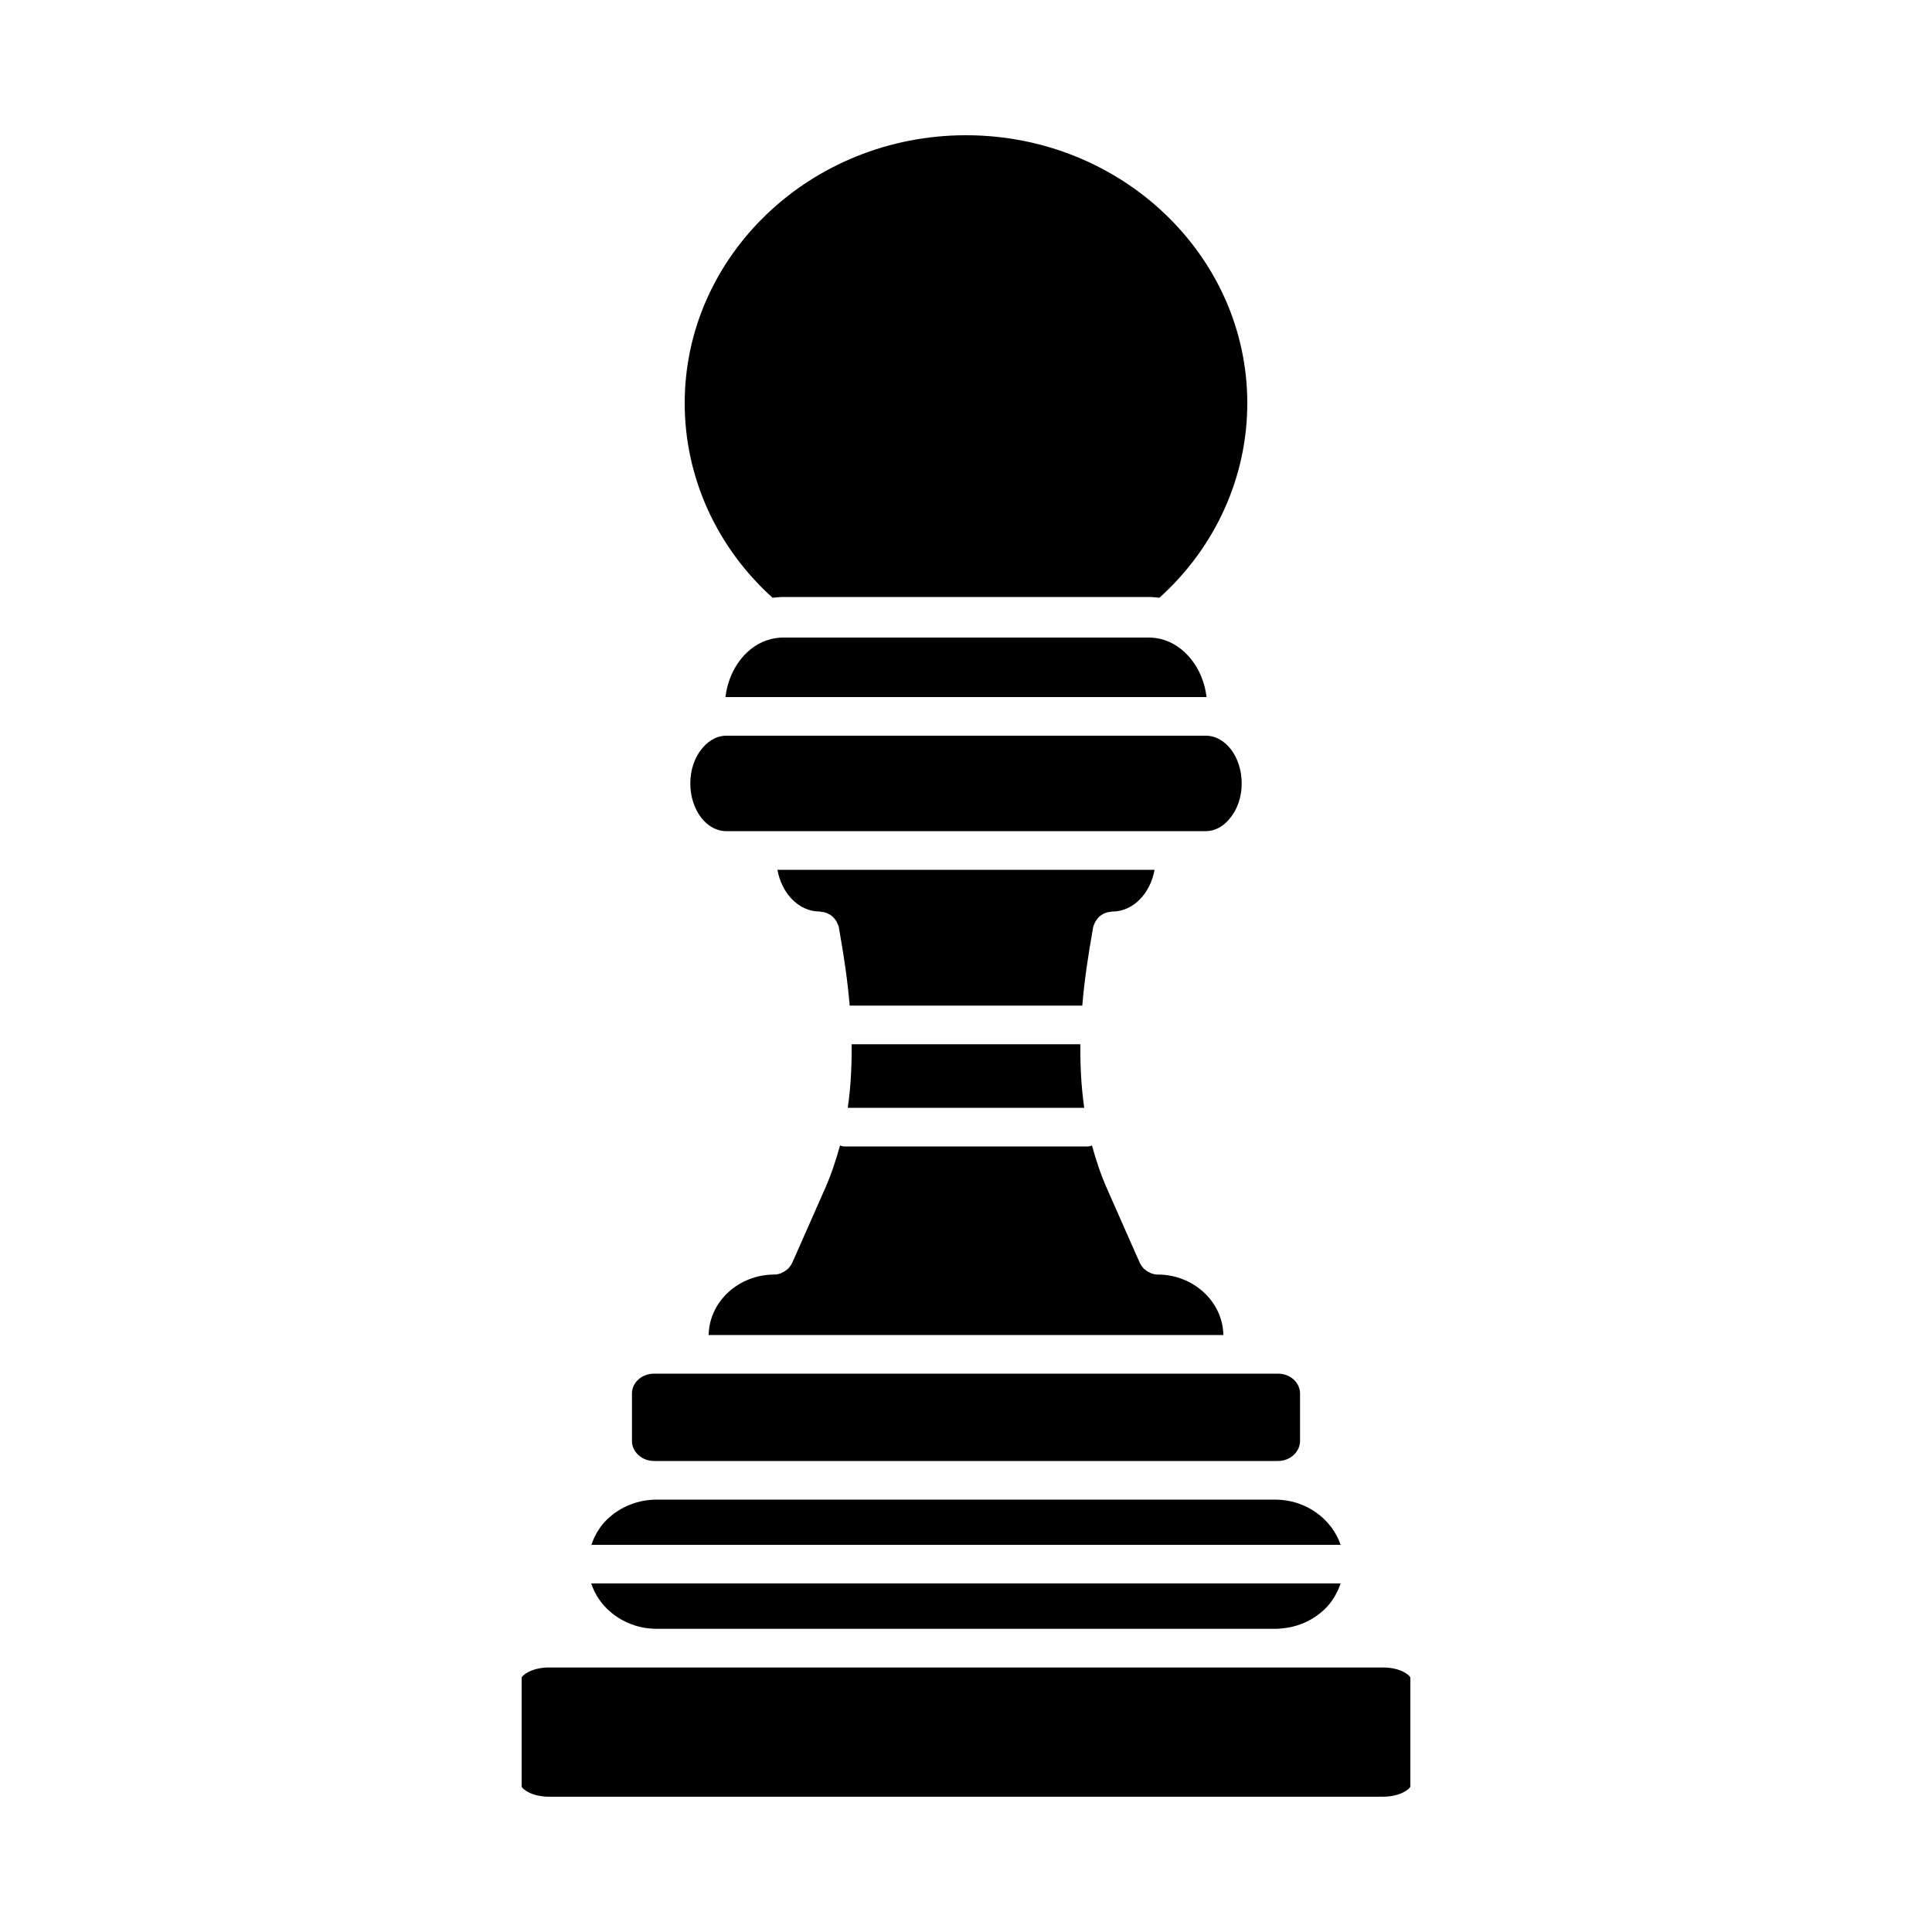 <?xml version="1.0" encoding="UTF-8"?>
<svg width="1200pt" height="1200pt" version="1.1" viewBox="0 0 1200 1200" xmlns="http://www.w3.org/2000/svg">
 <g>
  <path d="m528.96 648.6c0.121 13.078-0.48 26.281-2.398 39.48h146.88c-1.922-13.199-2.519-26.398-2.398-39.48z"/>
  <path d="m406.2 907.44h387.6c7.559 0 13.68-5.641 13.68-12.48v-29.398c0-6.84-6.121-12.359-13.68-12.359h-387.6c-7.559 0-13.68 5.519-13.68 12.359v29.398c0 6.84 6.121 12.48 13.68 12.48z"/>
  <path d="m792 931.44h-384c-11.52 0-22.32 4.199-30.602 12-4.801 4.559-8.039 10.078-10.078 16.078h465.36c-5.519-16.199-21.602-28.078-40.68-28.078z"/>
  <path d="m401.04 1011.2c2.16 0.238 4.441 0.48 6.961 0.48h384c2.519 0 4.801-0.238 7.199-0.602 8.762-1.32 16.922-5.281 23.398-11.398 4.801-4.559 8.039-10.199 10.078-16.199h-465.48c4.68 14.16 17.402 25.082 33.84 27.719z"/>
  <path d="m858.96 1035.7h-517.92c-10.922 0-16.801 4.922-17.039 6.359v67.559c0.238 1.441 6.121 6.359 17.039 6.359h517.92c10.922 0 16.801-4.922 17.039-6.359v-67.559c-0.238-1.559-6.121-6.359-17.039-6.359z"/>
  <path d="m678.96 576c0.121-0.961 0.602-1.68 0.961-2.519v-0.121c0.602-1.32 1.441-2.519 2.398-3.602 0.121 0 0.238-0.121 0.238-0.238 0.961-0.84 2.039-1.559 3.238-2.16 0.359-0.121 0.602-0.238 0.961-0.359 0.961-0.359 1.922-0.602 3-0.602 0.48-0.121 0.84-0.238 1.199-0.238 12.84 0 23.52-11.16 26.16-25.922h-234.24c2.641 14.762 13.32 25.922 26.16 25.922 0.48 0 0.84 0.121 1.199 0.238 1.078 0 2.039 0.238 2.879 0.602 0.48 0.121 0.719 0.238 1.078 0.48 1.199 0.48 2.281 1.199 3.121 2.039l0.359 0.359c0.961 0.961 1.801 2.16 2.398 3.481v0.121c0.359 0.84 0.84 1.559 0.961 2.519l0.359 2.16c2.641 14.879 5.039 30.48 6.359 46.441h144.48c1.32-15.961 3.719-31.559 6.359-46.441z"/>
  <path d="m720.84 396.84c-2.641-0.602-5.039-0.84-7.441-0.84h-226.8c-2.398 0-4.801 0.238-7.801 0.961-14.762 3.602-26.16 18.359-28.199 36h298.8c-2.039-17.641-13.438-32.402-28.559-36.121z"/>
  <path d="m763.8 508.44c4.801-5.641 7.441-13.559 7.441-21.84 0-16.32-9.961-29.641-22.32-29.641h-297.84c-7.32 0-12.602 4.922-15 7.922-4.68 5.519-7.32 13.441-7.32 21.719 0 16.32 9.961 29.641 22.32 29.641h297.84c5.523-0.004 10.801-2.762 14.883-7.801z"/>
  <path d="m440.16 829.2h319.68c-0.359-20.762-18.602-37.559-40.801-37.559-1.441 0-2.879-0.359-4.199-0.84-0.359-0.238-0.719-0.359-1.078-0.602-0.961-0.359-1.801-0.961-2.641-1.68-0.238-0.238-0.602-0.48-0.84-0.719-0.84-0.961-1.68-2.039-2.281-3.359l-2.16-4.801-18.121-41.039c-3.961-8.879-6.961-18-9.48-27.121-0.84 0.238-1.559 0.602-2.519 0.602l-151.44-0.004c-0.961 0-1.68-0.359-2.519-0.602-2.519 9.121-5.519 18.238-9.48 27.121l-18.121 41.039-2.16 4.805c-0.602 1.32-1.441 2.398-2.281 3.359-0.238 0.238-0.602 0.48-0.84 0.719-0.84 0.719-1.68 1.32-2.641 1.68-0.359 0.238-0.719 0.359-1.078 0.602-1.32 0.48-2.762 0.84-4.199 0.84-22.199 0-40.441 16.801-40.801 37.559z"/>
  <path d="m479.88 371.28c2.281-0.238 4.559-0.48 6.719-0.48h226.8c2.16 0 4.441 0.238 6.719 0.48 34.801-31.32 54.602-75 54.602-120.84 0-91.801-78.359-166.44-174.72-166.44s-174.72 74.641-174.72 166.44c0 45.84 19.797 89.52 54.598 120.84z"/>
 </g>
</svg>
